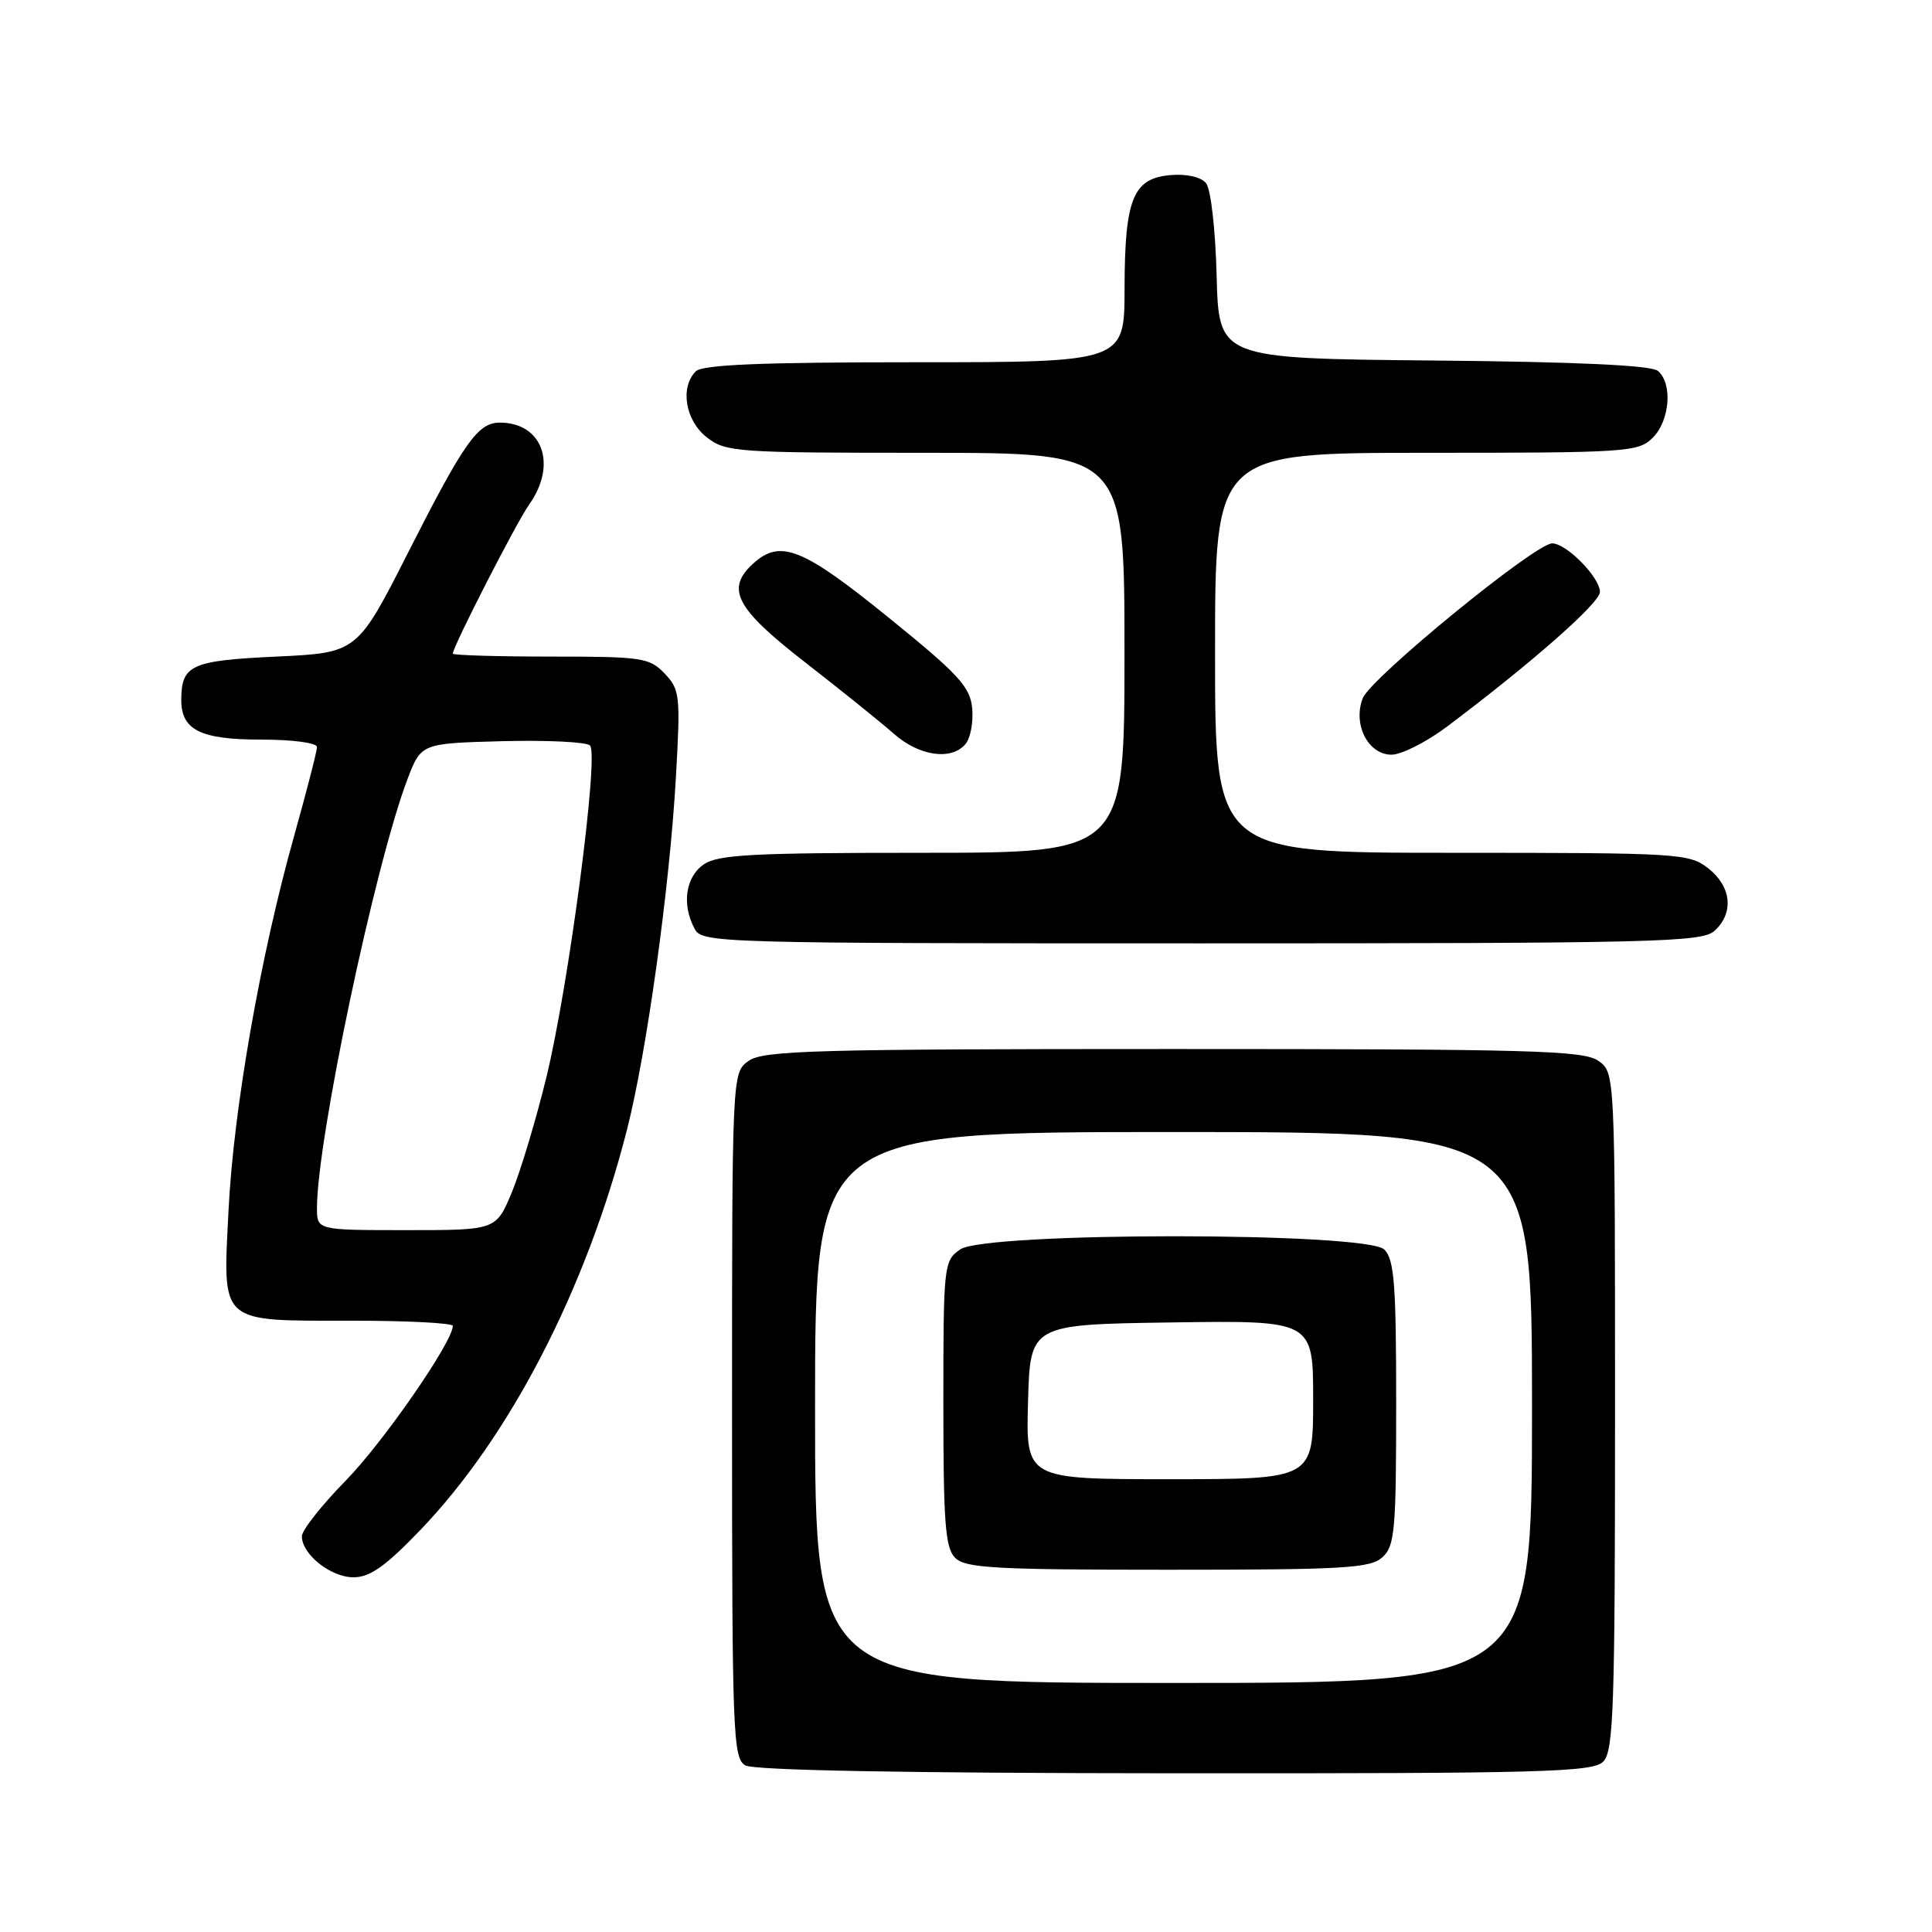 <?xml version="1.0" encoding="UTF-8" standalone="no"?>
<!DOCTYPE svg PUBLIC "-//W3C//DTD SVG 1.1//EN" "http://www.w3.org/Graphics/SVG/1.1/DTD/svg11.dtd" >
<svg xmlns="http://www.w3.org/2000/svg" xmlns:xlink="http://www.w3.org/1999/xlink" version="1.1" viewBox="0 0 256 256">
 <g >
 <path fill="currentColor"
d=" M 212.43 233.43 C 213.81 232.05 214.00 226.44 214.00 186.99 C 214.00 142.11 214.00 142.11 211.78 140.56 C 209.83 139.19 202.81 139.00 155.50 139.00 C 108.19 139.00 101.17 139.19 99.22 140.56 C 97.00 142.11 97.00 142.11 97.00 187.51 C 97.00 229.68 97.12 232.97 98.75 233.92 C 99.88 234.58 120.06 234.95 155.68 234.97 C 204.53 235.00 211.04 234.82 212.43 233.43 Z  M 55.71 202.72 C 67.58 190.36 77.70 170.76 83.07 149.72 C 85.70 139.44 88.74 117.51 89.56 103.00 C 90.18 92.14 90.09 91.37 88.07 89.25 C 86.06 87.14 85.10 87.00 72.96 87.00 C 65.83 87.00 60.00 86.82 60.00 86.61 C 60.00 85.69 68.41 69.26 70.12 66.85 C 73.88 61.54 71.89 56.00 66.22 56.00 C 63.32 56.00 61.50 58.58 54.12 73.13 C 47.34 86.50 47.34 86.50 36.63 87.00 C 25.33 87.53 24.05 88.11 24.02 92.68 C 23.99 96.72 26.53 98.00 34.57 98.00 C 38.80 98.00 42.00 98.43 42.00 98.99 C 42.00 99.53 40.64 104.82 38.98 110.74 C 34.50 126.68 30.95 146.94 30.28 160.40 C 29.53 175.58 28.87 175.00 46.69 175.00 C 54.01 175.00 60.00 175.31 60.00 175.69 C 60.00 177.80 50.76 191.15 45.79 196.21 C 42.61 199.46 40.00 202.76 40.00 203.56 C 40.00 205.96 43.82 209.00 46.84 209.00 C 49.02 209.00 51.09 207.54 55.71 202.72 Z  M 227.17 123.35 C 229.78 120.99 229.44 117.49 226.37 115.07 C 223.83 113.08 222.58 113.00 192.37 113.00 C 161.00 113.00 161.00 113.00 161.00 86.50 C 161.00 60.00 161.00 60.00 189.00 60.00 C 215.67 60.00 217.10 59.90 219.00 58.00 C 221.28 55.72 221.65 50.78 219.67 49.14 C 218.78 48.40 208.84 47.94 189.92 47.77 C 161.50 47.50 161.50 47.50 161.21 36.56 C 161.05 30.34 160.44 25.03 159.80 24.26 C 159.13 23.45 157.22 23.02 155.11 23.20 C 150.13 23.62 149.03 26.32 149.01 38.25 C 149.00 48.00 149.00 48.00 121.20 48.00 C 100.91 48.00 93.08 48.32 92.20 49.20 C 90.08 51.32 90.80 55.70 93.63 57.93 C 96.15 59.91 97.48 60.00 122.63 60.00 C 149.00 60.00 149.00 60.00 149.00 86.50 C 149.00 113.00 149.00 113.00 122.22 113.00 C 99.61 113.00 95.10 113.24 93.22 114.56 C 90.83 116.23 90.32 119.87 92.04 123.07 C 93.04 124.95 94.84 125.00 159.21 125.00 C 219.34 125.00 225.51 124.85 227.17 123.35 Z  M 127.95 98.57 C 128.60 97.78 128.99 95.65 128.82 93.83 C 128.54 90.99 127.02 89.34 117.67 81.77 C 106.35 72.60 103.40 71.42 99.83 74.65 C 96.11 78.02 97.45 80.59 106.68 87.76 C 111.45 91.47 116.74 95.72 118.43 97.22 C 121.80 100.20 126.08 100.81 127.95 98.57 Z  M 191.78 96.25 C 203.06 87.76 212.00 79.88 212.00 78.44 C 212.00 76.51 207.57 72.00 205.67 72.00 C 203.43 72.00 181.61 89.84 180.57 92.52 C 179.23 95.98 181.28 100.00 184.38 100.00 C 185.71 100.00 189.04 98.31 191.78 96.25 Z  M 108.00 186.50 C 108.00 150.00 108.00 150.00 155.50 150.00 C 203.00 150.00 203.00 150.00 203.00 186.50 C 203.00 223.00 203.00 223.00 155.50 223.00 C 108.00 223.00 108.00 223.00 108.00 186.50 Z  M 183.17 206.35 C 184.82 204.85 185.00 202.83 185.00 185.92 C 185.00 170.18 184.75 166.89 183.43 165.57 C 181.09 163.23 130.56 163.22 127.22 165.56 C 125.06 167.07 125.00 167.62 125.00 185.99 C 125.00 201.81 125.25 205.11 126.57 206.43 C 127.92 207.78 131.89 208.00 154.74 208.00 C 178.09 208.00 181.57 207.80 183.17 206.35 Z  M 42.00 160.08 C 42.00 151.02 49.67 114.65 53.98 103.28 C 55.80 98.50 55.80 98.50 66.56 98.21 C 72.48 98.06 77.71 98.31 78.18 98.78 C 79.39 99.99 75.36 130.60 72.40 142.74 C 71.03 148.36 68.96 155.23 67.82 157.99 C 65.73 163.00 65.73 163.00 53.87 163.00 C 42.00 163.00 42.00 163.00 42.00 160.08 Z  M 136.22 185.75 C 136.50 175.50 136.50 175.50 155.25 175.23 C 174.00 174.96 174.00 174.96 174.00 185.48 C 174.00 196.00 174.00 196.00 154.97 196.00 C 135.93 196.00 135.93 196.00 136.22 185.75 Z "/>
</g>
</svg>